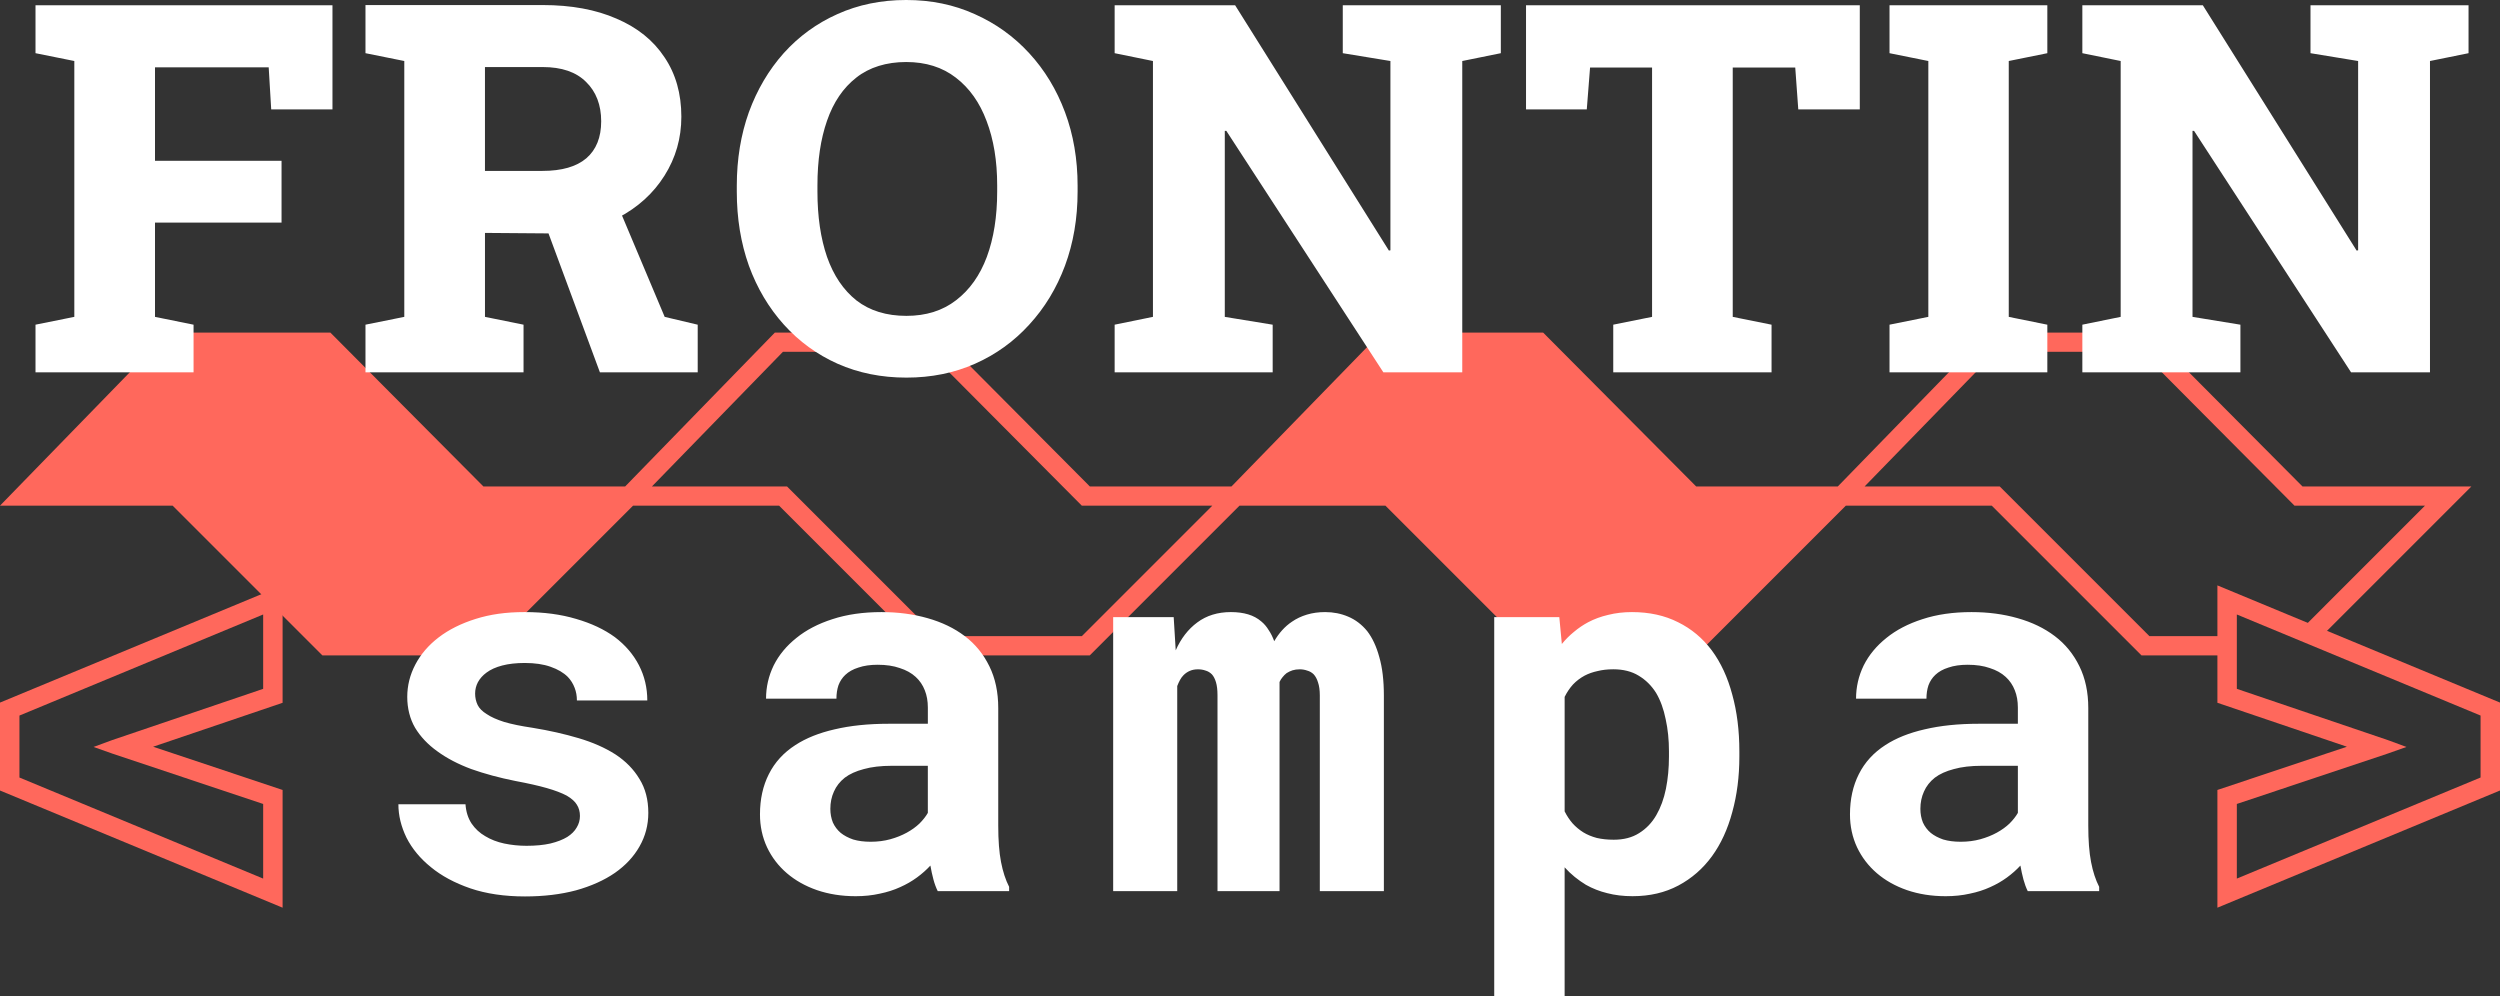 <?xml version="1.0" encoding="UTF-8"?>
<svg id="Camada_1" data-name="Camada 1" xmlns="http://www.w3.org/2000/svg" viewBox="0 0 1678.43 669.01">
  <rect x="0" y="0" width="1678.43" height="669.01" fill="#333333" stroke="none"/>
  <defs>
    <style>
      .cls-1 {
        fill: #ff685c;
        fill-rule: evenodd;
      }

      .cls-1, .cls-2 {
        stroke-width: 0px;
      }

      .cls-2 {
        fill: #fff;
      }
    </style>
  </defs>
  <path class="cls-1" d="M221.77,223.29h-108.71L0,339.49h115.91l100.51,100.51h108.09l100.51-100.51h98.04l100.51,100.51h108.09l100.51-100.51h97.97l100.51,100.51h108.09l100.5-100.51h97.97l100.51,100.51h56.63v-12.9h-51.29l-100.51-100.51h-90.71l87.96-90.41h97.91l102.74,103.31h87.62l-85.35,85.36,12.96,5.27,103.53-103.53h-113.39l-102.75-103.31h-108.71l-100.51,103.31h-95.1l-102.75-103.31h-108.71l-100.51,103.31h-95.1l-102.75-103.31h-108.71l-100.51,103.31h-95.18l-102.75-103.31ZM437.91,326.59h-.22l87.96-90.41h97.9l102.75,103.31h87.62l-87.61,87.61h-97.4l-100.51-100.51h-90.49Z"/>
  <path class="cls-1" d="M189.73,609.4L0,530.73v-59.03l189.73-78.68v78.81l-86.93,29.5,86.93,29.03v79.04ZM75.36,505.92l-12.57-4.44,12.57-4.62,101.32-34.39v-49.92L13.05,480.41v41.6l163.63,67.85v-50.1l-101.32-33.83Z"/>
  <path class="cls-1" d="M1488.7,609.4l189.73-78.68v-59.03l-189.73-78.68v78.81l86.93,29.5-86.93,29.03v79.04ZM1603.07,505.92l12.57-4.44-12.57-4.62-101.32-34.39v-49.92l163.63,67.85v41.6l-163.63,67.85v-50.1l101.32-33.83Z"/>
  <path class="cls-2" d="M389.36,547.79c0,2.83-.74,5.44-2.21,7.82-1.36,2.38-3.46,4.48-6.29,6.29-2.95,1.81-6.74,3.29-11.39,4.42-4.53,1.02-9.86,1.53-15.98,1.53-5.1,0-10.09-.51-14.96-1.53-4.76-1.02-9.01-2.66-12.75-4.93-3.74-2.15-6.8-4.99-9.18-8.5-2.38-3.63-3.74-7.93-4.08-12.92h-45.05c0,7.48,1.81,14.96,5.44,22.44,3.74,7.37,9.18,13.94,16.32,19.72,7.14,5.89,15.98,10.65,26.52,14.28,10.65,3.63,22.89,5.44,36.72,5.44,12.58,0,23.97-1.36,34.17-4.08,10.2-2.83,18.93-6.74,26.18-11.73,7.14-4.99,12.64-10.88,16.49-17.68,3.97-6.91,5.95-14.45,5.95-22.61,0-8.84-1.98-16.43-5.95-22.78-3.85-6.46-9.24-11.96-16.15-16.49-6.91-4.42-15.13-8.05-24.65-10.88s-19.83-5.16-30.94-6.97c-7.71-1.13-14.05-2.44-19.04-3.91-4.99-1.59-8.9-3.34-11.73-5.27-2.95-1.81-4.99-3.85-6.12-6.12-1.13-2.38-1.7-4.93-1.7-7.65s.62-5.27,1.87-7.65c1.36-2.49,3.29-4.65,5.78-6.46,2.72-2.04,6.23-3.63,10.54-4.76,4.31-1.13,9.35-1.7,15.13-1.7,6.8,0,12.58.85,17.34,2.55,4.87,1.7,8.73,3.97,11.56,6.8,2.04,2.15,3.57,4.59,4.59,7.31,1.02,2.61,1.53,5.44,1.53,8.5h47.26c0-8.5-1.87-16.38-5.61-23.63-3.74-7.25-9.12-13.54-16.15-18.87-7.14-5.21-15.81-9.29-26.01-12.24-10.2-3.06-21.71-4.59-34.51-4.59s-23.23,1.53-32.98,4.59c-9.75,3.06-18.02,7.2-24.82,12.41s-12.01,11.28-15.64,18.19c-3.63,6.91-5.44,14.17-5.44,21.76s1.76,14.73,5.27,20.74c3.63,6.01,8.61,11.28,14.96,15.81,6.35,4.65,13.94,8.61,22.78,11.9,8.95,3.17,18.82,5.84,29.58,7.99,8.5,1.59,15.53,3.17,21.08,4.76,5.55,1.59,10.03,3.29,13.43,5.1,3.29,1.93,5.55,3.97,6.8,6.12,1.36,2.15,2.04,4.65,2.04,7.48ZM629.56,598.29h47.94v-2.89c-2.38-4.65-4.19-10.2-5.44-16.66-1.25-6.46-1.87-14.62-1.87-24.48v-78.89c0-10.65-1.98-20.01-5.95-28.05-3.97-8.16-9.46-14.91-16.49-20.23-7.03-5.33-15.36-9.35-24.99-12.07-9.52-2.72-19.83-4.08-30.94-4.08-12.35,0-23.35,1.59-32.98,4.76-9.52,3.06-17.57,7.25-24.14,12.58-6.69,5.33-11.79,11.5-15.3,18.53-3.4,7.03-5.1,14.45-5.1,22.27h47.26c0-3.29.45-6.29,1.36-9.01,1.02-2.72,2.55-5.04,4.59-6.97,2.27-2.15,5.21-3.8,8.84-4.93,3.63-1.25,7.93-1.87,12.92-1.87,5.67,0,10.6.74,14.79,2.21,4.31,1.36,7.88,3.34,10.71,5.95,2.72,2.49,4.76,5.5,6.12,9.01,1.36,3.4,2.04,7.25,2.04,11.56v10.88h-26.35c-13.6,0-25.67,1.25-36.21,3.74-10.43,2.38-19.21,5.89-26.35,10.54-7.93,5.1-13.88,11.62-17.85,19.55-3.97,7.82-5.95,16.83-5.95,27.03,0,7.93,1.59,15.3,4.76,22.1,3.17,6.69,7.59,12.47,13.26,17.34,5.67,4.87,12.41,8.67,20.23,11.39,7.93,2.72,16.6,4.08,26.01,4.08,5.78,0,11.16-.57,16.15-1.7,4.99-1.02,9.58-2.49,13.77-4.42,4.08-1.81,7.82-3.97,11.22-6.46,3.4-2.49,6.4-5.16,9.01-7.99.57,3.29,1.25,6.4,2.04,9.35.79,2.95,1.76,5.55,2.89,7.82ZM584.5,565.13c-4.42,0-8.33-.51-11.73-1.53-3.29-1.13-6.06-2.61-8.33-4.42-2.27-1.93-4.02-4.25-5.27-6.97-1.13-2.83-1.7-5.89-1.7-9.18,0-4.19.79-8.05,2.38-11.56,1.59-3.63,4.02-6.74,7.31-9.35,3.29-2.49,7.54-4.42,12.75-5.78,5.21-1.47,11.51-2.21,18.87-2.21h24.14v31.62c-1.36,2.38-3.23,4.76-5.61,7.14-2.38,2.27-5.21,4.31-8.5,6.12-3.29,1.81-6.97,3.29-11.05,4.42-4.08,1.13-8.5,1.7-13.26,1.7ZM787.98,414.33h-40.63v183.96h43.01v-137.71c.57-1.47,1.19-2.83,1.87-4.08.68-1.25,1.47-2.32,2.38-3.23,1.25-1.25,2.66-2.21,4.25-2.89,1.59-.68,3.4-1.02,5.44-1.02,1.81,0,3.51.28,5.1.85,1.59.45,3,1.3,4.25,2.55,1.13,1.25,2.04,3,2.72,5.27.68,2.27,1.02,5.16,1.02,8.67v131.59h41.65v-140.43c.57-1.25,1.25-2.32,2.04-3.23.79-1.02,1.7-1.93,2.72-2.72,1.25-.79,2.55-1.42,3.92-1.87,1.47-.45,3.11-.68,4.93-.68,1.7,0,3.34.28,4.93.85,1.7.45,3.17,1.3,4.42,2.55,1.24,1.36,2.21,3.17,2.89,5.44.79,2.27,1.19,5.16,1.19,8.67v131.42h43.01v-131.25c0-10.2-1.02-18.82-3.06-25.84-1.93-7.14-4.65-12.98-8.16-17.51-3.63-4.42-7.88-7.65-12.75-9.69-4.76-2.04-9.92-3.06-15.47-3.06-4.42,0-8.5.57-12.24,1.7-3.74,1.13-7.09,2.72-10.03,4.76-2.39,1.59-4.6,3.51-6.64,5.78-1.93,2.15-3.68,4.59-5.27,7.31-1.02-2.83-2.27-5.33-3.74-7.48-1.36-2.27-3-4.19-4.93-5.78-2.49-2.15-5.44-3.74-8.84-4.76-3.4-1.02-7.25-1.53-11.56-1.53-8.84,0-16.38,2.32-22.61,6.97-6.12,4.53-10.94,10.77-14.45,18.7l-1.36-22.27ZM1003.18,669.01h47.27v-86.71c2.15,2.38,4.42,4.53,6.8,6.46,2.38,1.93,4.87,3.68,7.48,5.27,4.42,2.49,9.18,4.36,14.28,5.61,5.21,1.36,10.88,2.04,17,2.04,11.56,0,21.82-2.38,30.77-7.14,8.96-4.76,16.5-11.33,22.62-19.72,6-8.27,10.54-18.14,13.6-29.58,3.17-11.45,4.76-23.86,4.76-37.23v-3.57c0-13.94-1.59-26.64-4.76-38.08-3.06-11.56-7.65-21.48-13.77-29.75-6.12-8.16-13.66-14.45-22.62-18.87-8.95-4.53-19.26-6.8-30.94-6.8-5.67,0-10.99.62-15.98,1.87-4.87,1.13-9.35,2.78-13.43,4.93-3.4,1.81-6.57,3.97-9.52,6.46-2.95,2.38-5.67,5.1-8.16,8.16l-1.7-18.02h-43.7v254.68ZM1120.49,504.44v3.57c0,7.59-.68,14.79-2.04,21.59-1.36,6.69-3.51,12.58-6.46,17.68-2.94,5.1-6.8,9.12-11.56,12.07-4.64,2.95-10.31,4.42-17,4.42-4.19,0-7.99-.4-11.39-1.19-3.4-.91-6.4-2.15-9.01-3.74-2.72-1.7-5.16-3.74-7.31-6.12-2.04-2.38-3.8-5.04-5.27-7.99v-76.85c1.58-3.17,3.45-5.95,5.61-8.33,2.27-2.38,4.87-4.36,7.82-5.95,2.61-1.36,5.5-2.38,8.67-3.06,3.17-.79,6.69-1.19,10.54-1.19,6.69,0,12.36,1.42,17,4.25,4.76,2.83,8.67,6.69,11.73,11.56,2.95,4.99,5.1,10.88,6.46,17.68,1.48,6.69,2.21,13.88,2.21,21.59ZM1361.37,598.29h47.95v-2.89c-2.38-4.65-4.2-10.2-5.44-16.66-1.25-6.46-1.87-14.62-1.87-24.48v-78.89c0-10.65-1.99-20.01-5.95-28.05-3.97-8.16-9.47-14.91-16.5-20.23-7.02-5.33-15.35-9.35-24.99-12.07-9.52-2.72-19.83-4.08-30.94-4.08-12.36,0-23.35,1.59-32.98,4.76-9.52,3.06-17.57,7.25-24.15,12.58-6.68,5.33-11.78,11.5-15.3,18.53-3.4,7.03-5.1,14.45-5.1,22.27h47.27c0-3.29.45-6.29,1.36-9.01,1.02-2.72,2.55-5.04,4.59-6.97,2.26-2.15,5.21-3.8,8.84-4.93,3.62-1.25,7.93-1.87,12.92-1.87,5.67,0,10.6.74,14.79,2.21,4.31,1.36,7.88,3.34,10.71,5.95,2.72,2.49,4.76,5.5,6.12,9.01,1.36,3.4,2.04,7.25,2.04,11.56v10.88h-26.35c-13.6,0-25.67,1.25-36.21,3.74-10.43,2.38-19.22,5.89-26.36,10.54-7.93,5.1-13.88,11.62-17.85,19.55-3.96,7.82-5.95,16.83-5.95,27.03,0,7.93,1.59,15.3,4.76,22.1,3.18,6.69,7.6,12.47,13.26,17.34,5.67,4.87,12.41,8.67,20.24,11.39,7.93,2.72,16.6,4.08,26.01,4.08,5.78,0,11.16-.57,16.15-1.7,4.99-1.02,9.58-2.49,13.77-4.42,4.08-1.81,7.82-3.97,11.22-6.46,3.4-2.49,6.41-5.16,9.01-7.99.57,3.29,1.25,6.4,2.04,9.35.8,2.95,1.76,5.55,2.89,7.82ZM1316.32,565.13c-4.42,0-8.33-.51-11.73-1.53-3.29-1.13-6.07-2.61-8.33-4.42-2.27-1.93-4.03-4.25-5.27-6.97-1.14-2.83-1.7-5.89-1.7-9.18,0-4.19.79-8.05,2.38-11.56,1.58-3.63,4.02-6.74,7.31-9.35,3.28-2.49,7.53-4.42,12.75-5.78,5.21-1.47,11.5-2.21,18.87-2.21h24.14v31.62c-1.36,2.38-3.23,4.76-5.61,7.14-2.38,2.27-5.21,4.31-8.5,6.12-3.29,1.81-6.97,3.29-11.05,4.42-4.08,1.13-8.5,1.7-13.26,1.7Z"/>
  <path class="cls-2" d="M23.84,249.97v-31.99l26.06-5.25V40.96l-26.06-5.25V3.55h199.37v69.9h-41.13l-1.69-28.26h-76.33v62.79h84.96v41.46h-84.96v63.3l25.89,5.25v31.99H23.84ZM245.37,249.97v-31.99l26.06-5.25V40.96l-26.06-5.25V3.39h118.98c19.18,0,35.71,3.05,49.59,9.14,13.99,5.98,24.71,14.61,32.16,25.89,7.56,11.17,11.34,24.48,11.34,39.94,0,14.44-3.78,27.64-11.34,39.6-7.45,11.85-17.83,21.27-31.14,28.26-13.2,6.99-28.38,10.49-45.53,10.49l-43.83-.34v56.36l25.89,5.25v31.99h-106.11ZM402.76,249.97l-37.57-101.54,48.06-14.05,33,78.36,22.17,5.25v31.99h-65.67ZM325.59,114.74h38.59c12.98,0,22.79-2.82,29.45-8.46,6.66-5.75,9.99-14.05,9.99-24.88s-3.39-19.86-10.16-26.4c-6.66-6.66-16.36-9.98-29.11-9.98h-38.76v69.73ZM608.55,253.52c-16.81,0-32.21-3.1-46.2-9.31-13.88-6.2-25.89-14.95-36.05-26.23-10.15-11.28-18-24.48-23.52-39.6-5.42-15.23-8.12-31.82-8.12-49.76v-3.89c0-17.83,2.71-34.3,8.12-49.42,5.53-15.12,13.31-28.32,23.36-39.6,10.15-11.28,22.17-20.03,36.05-26.23,13.99-6.32,29.39-9.48,46.2-9.48s32.04,3.16,46.03,9.48c13.99,6.21,26.18,14.95,36.56,26.23,10.38,11.28,18.39,24.48,24.03,39.6,5.64,15.12,8.46,31.59,8.46,49.42v3.89c0,17.94-2.82,34.52-8.46,49.76-5.64,15.12-13.65,28.32-24.03,39.6-10.27,11.28-22.4,20.03-36.39,26.23-13.99,6.21-29.34,9.31-46.03,9.31ZM608.55,212.06c13.2,0,24.32-3.5,33.34-10.49,9.14-7,16.02-16.7,20.65-29.11,4.63-12.52,6.94-27.13,6.94-43.83v-4.23c0-16.36-2.37-30.75-7.11-43.16-4.63-12.41-11.51-22.11-20.65-29.11-9.03-6.99-20.14-10.49-33.34-10.49s-24.71,3.5-33.51,10.49c-8.8,6.88-15.34,16.53-19.63,28.94-4.29,12.3-6.43,26.74-6.43,43.33v4.23c0,16.7,2.14,31.31,6.43,43.83,4.4,12.52,11,22.28,19.8,29.28,8.91,6.88,20.08,10.32,33.51,10.32ZM748.34,249.97v-31.99l25.72-5.25V40.96l-25.72-5.25V3.55h80.9l103.23,164.67,1.02-.17V40.96l-31.99-5.25V3.55h106.12v32.16l-25.9,5.25v209.01h-52.97l-105.44-162.13h-1.02v124.9l32.15,5.25v31.99h-106.11ZM1083.09,249.97v-31.99l26.06-5.25V45.36h-41.63l-2.2,28.09h-40.79V3.55h224.08v69.9h-41.3l-2.03-28.09h-41.97v167.38l26.06,5.25v31.99h-106.28ZM1268.57,249.97v-31.99l26.06-5.25V40.96l-26.06-5.25V3.55h105.95v32.16l-25.9,5.25v171.78l25.9,5.25v31.99h-105.95ZM1398.03,249.97v-31.99l25.73-5.25V40.96l-25.73-5.25V3.55h80.9l103.24,164.67,1.01-.17V40.96l-31.98-5.25V3.55h106.11v32.16l-25.89,5.25v209.01h-52.98l-105.43-162.13h-1.02v124.9l32.16,5.25v31.99h-106.12Z"/>
</svg>